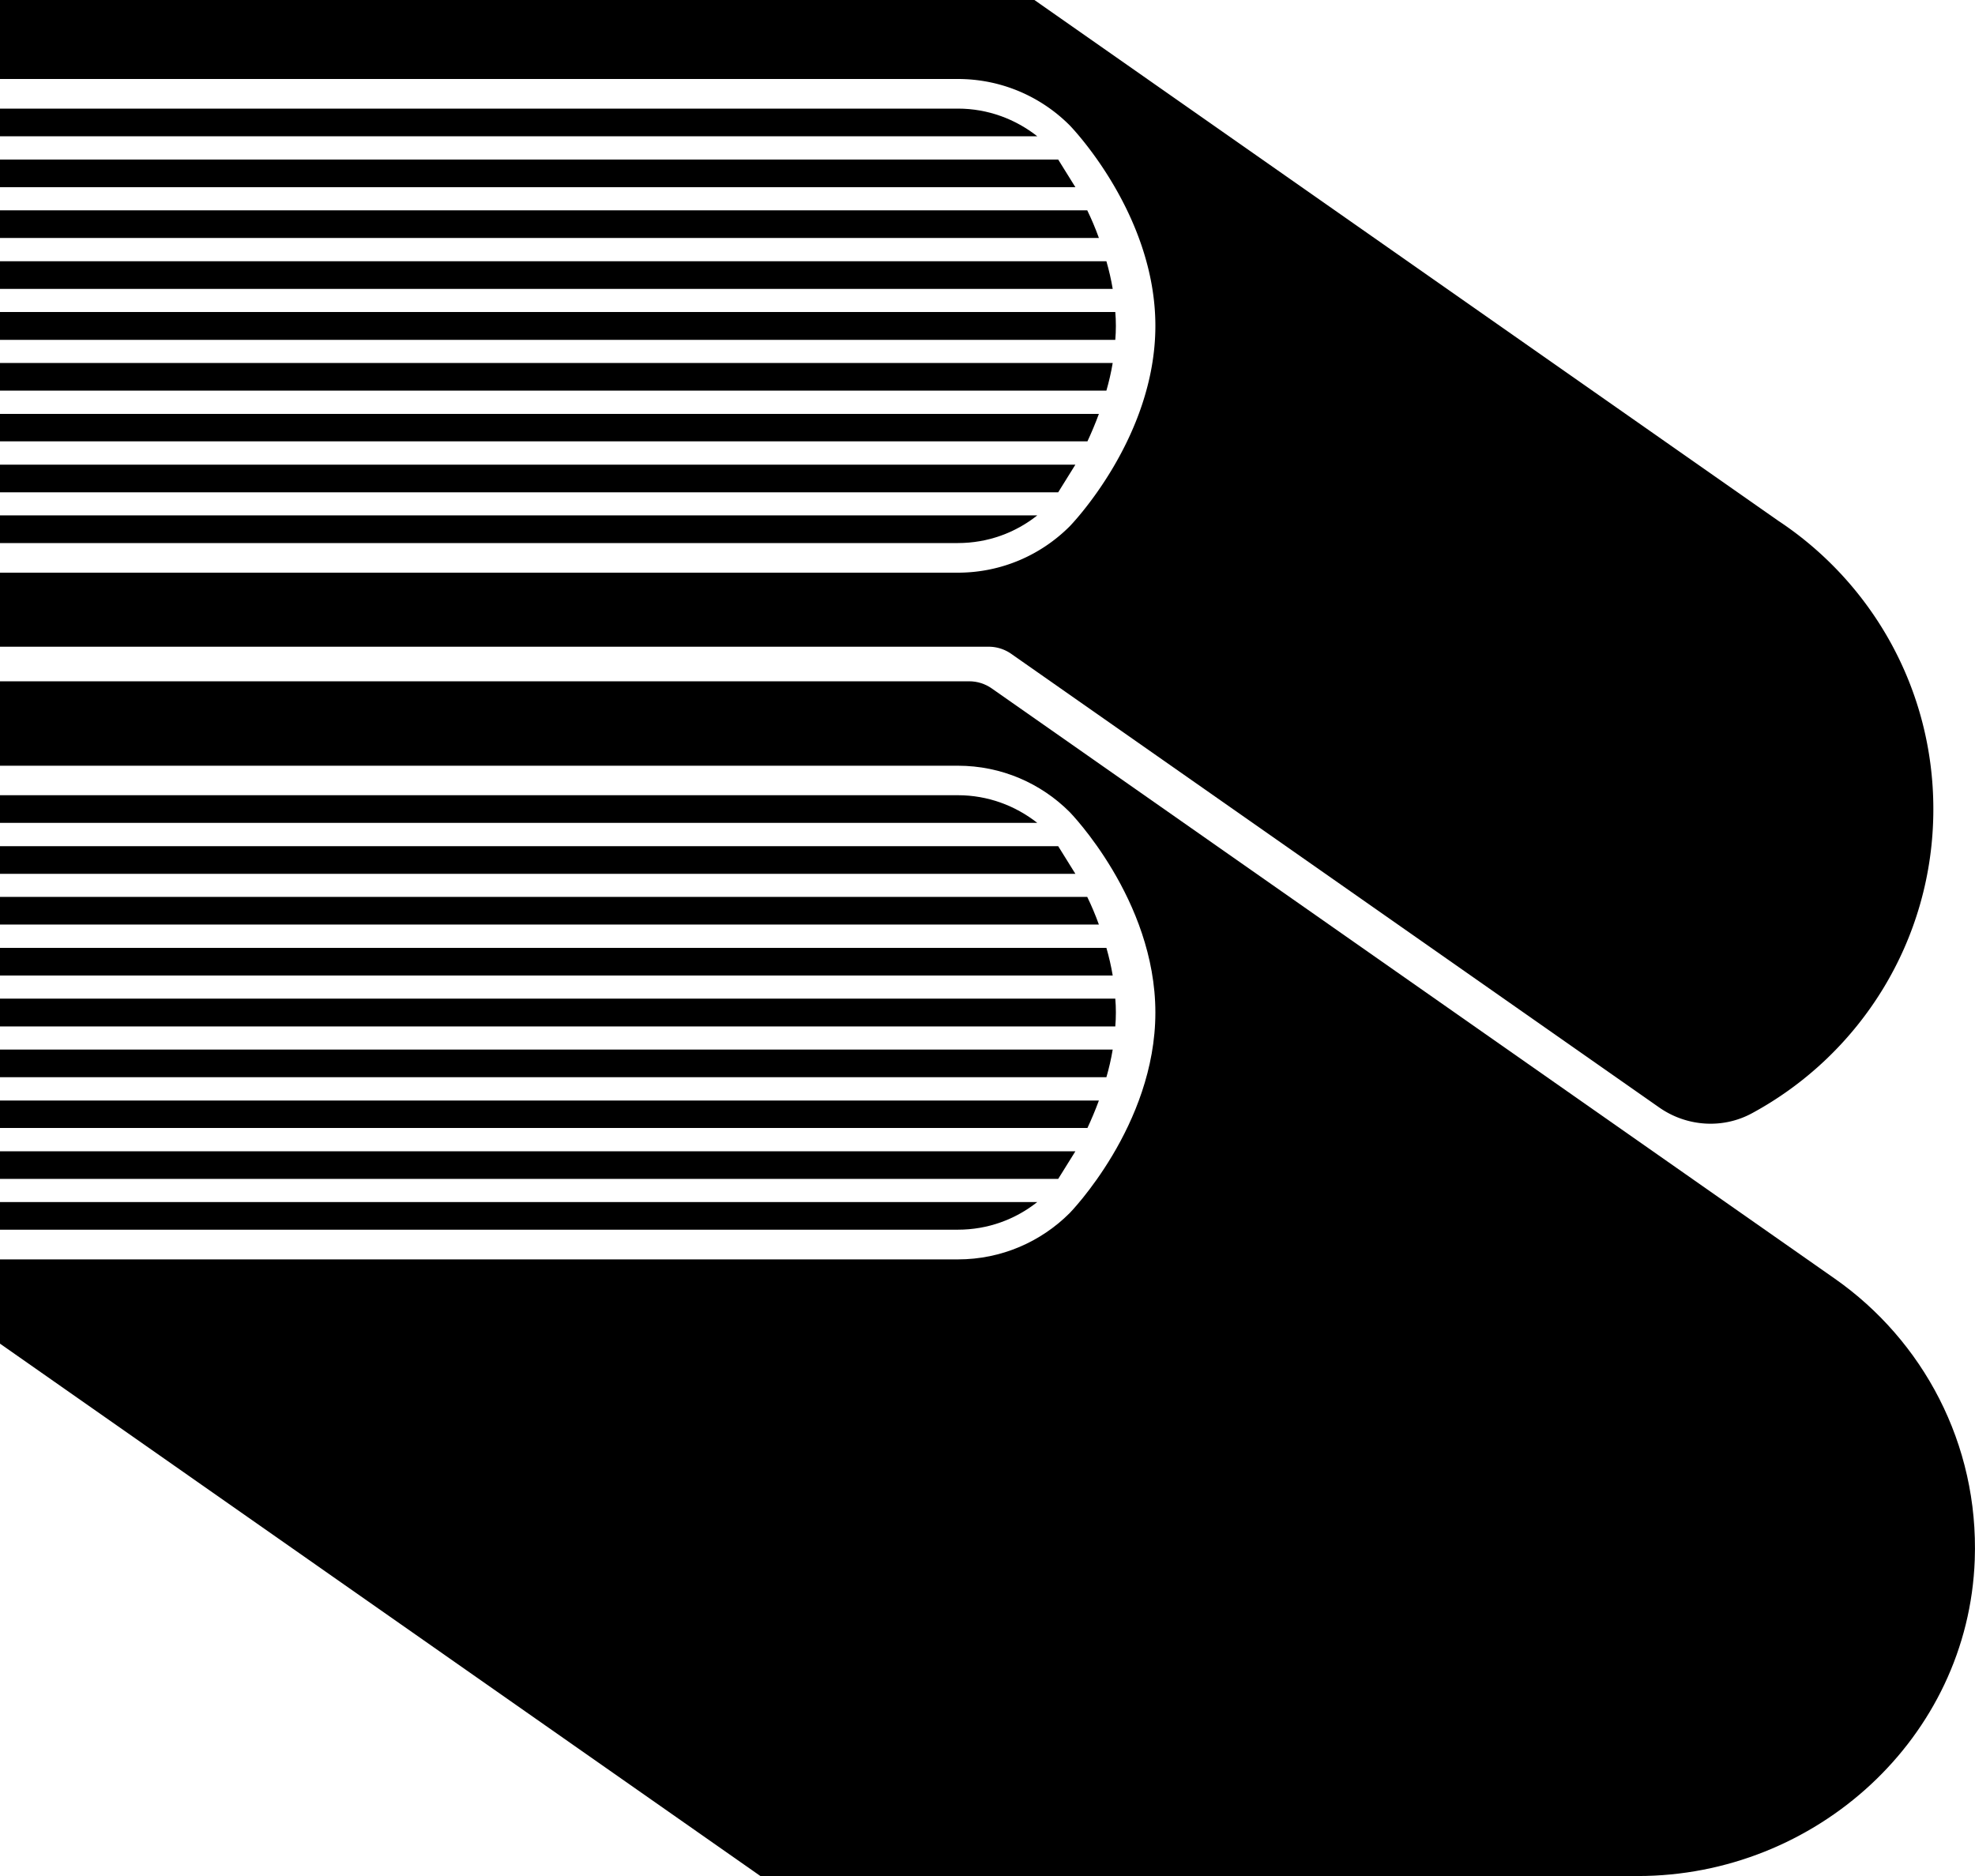 <svg xmlns="http://www.w3.org/2000/svg" id="a" width="642" viewBox="0 0 642 609.9" height="609.9" data-name="Layer 1"><defs></defs><path d="M0 186.18h311.37c14.18 0 27.02-5.75 36.32-15.04 0 0 27.88-28.45 27.88-65.21s-27.88-65.21-27.88-65.21c-9.29-9.29-22.13-15.04-36.32-15.04H0V0h336.25s241.82 169.33 241.82 169.32c30.37 20.11 50.39 54.59 50.39 93.73 0 42.75-23.88 79.92-59.02 98.91-9.54 5.15-21.22 4.3-30.1-1.92L328.72 212.57a12.849 12.849 0 0 0-7.36-2.32H0" class="b"></path><path d="M247.17 609.9 0 436.83v-27.39h311.37c14.18 0 27.02-5.75 36.32-15.04 0 0 27.88-28.45 27.88-65.21s-27.88-65.21-27.88-65.21c-9.29-9.29-22.13-15.04-36.32-15.04H0v-27.45h315.02c2.64 0 5.21.81 7.36 2.32l274.1 191.93c28.51 20 46.8 53.58 45.44 91.36-2.08 57.88-51.65 102.81-109.57 102.81H247.17Z" class="b"></path><path d="M337.18 267.52H0v-8.99h311.37c9.76 0 18.68 3.4 25.81 8.99ZM349.57 284.09H0v-8.99h343.98l5.59 8.99zM357.21 300.58H0v-8.99h353.42c1.35 2.76 2.63 5.78 3.79 8.99ZM361.7 317.15H0v-8.99h359.65c.83 2.89 1.54 5.91 2.05 8.99ZM362.73 329.15c0 1.54-.06 3.08-.19 4.56H0v-9.05h362.54c.13 1.48.19 2.95.19 4.49ZM361.7 341.22c-.51 3.08-1.22 6.1-2.05 8.99H0v-8.99h361.7ZM357.21 357.79c-1.16 3.15-2.44 6.16-3.72 8.92H0v-8.92h357.21ZM349.57 374.29l-5.59 8.98H0v-8.98h349.57zM337.18 390.79c-7.13 5.65-16.05 8.99-25.81 8.99H0v-8.99h337.18ZM337.18 44.3H0v-8.99h311.37c9.76 0 18.68 3.4 25.81 8.99ZM349.57 60.86H0v-8.99h343.98l5.59 8.99zM357.21 77.36H0v-8.99h353.42c1.35 2.76 2.63 5.78 3.79 8.99ZM361.7 93.92H0v-8.99h359.65c.83 2.89 1.54 5.91 2.05 8.99ZM362.73 105.93c0 1.54-.06 3.08-.19 4.56H0v-9.05h362.54c.13 1.48.19 2.95.19 4.49ZM361.7 118c-.51 3.08-1.22 6.1-2.05 8.99H0V118h361.7ZM357.21 134.56c-1.16 3.15-2.44 6.16-3.72 8.92H0v-8.92h357.21ZM349.57 151.06l-5.59 8.99H0v-8.99h349.57zM337.18 167.56c-7.13 5.65-16.05 8.99-25.81 8.99H0v-8.99h337.18Z" class="b"></path></svg>